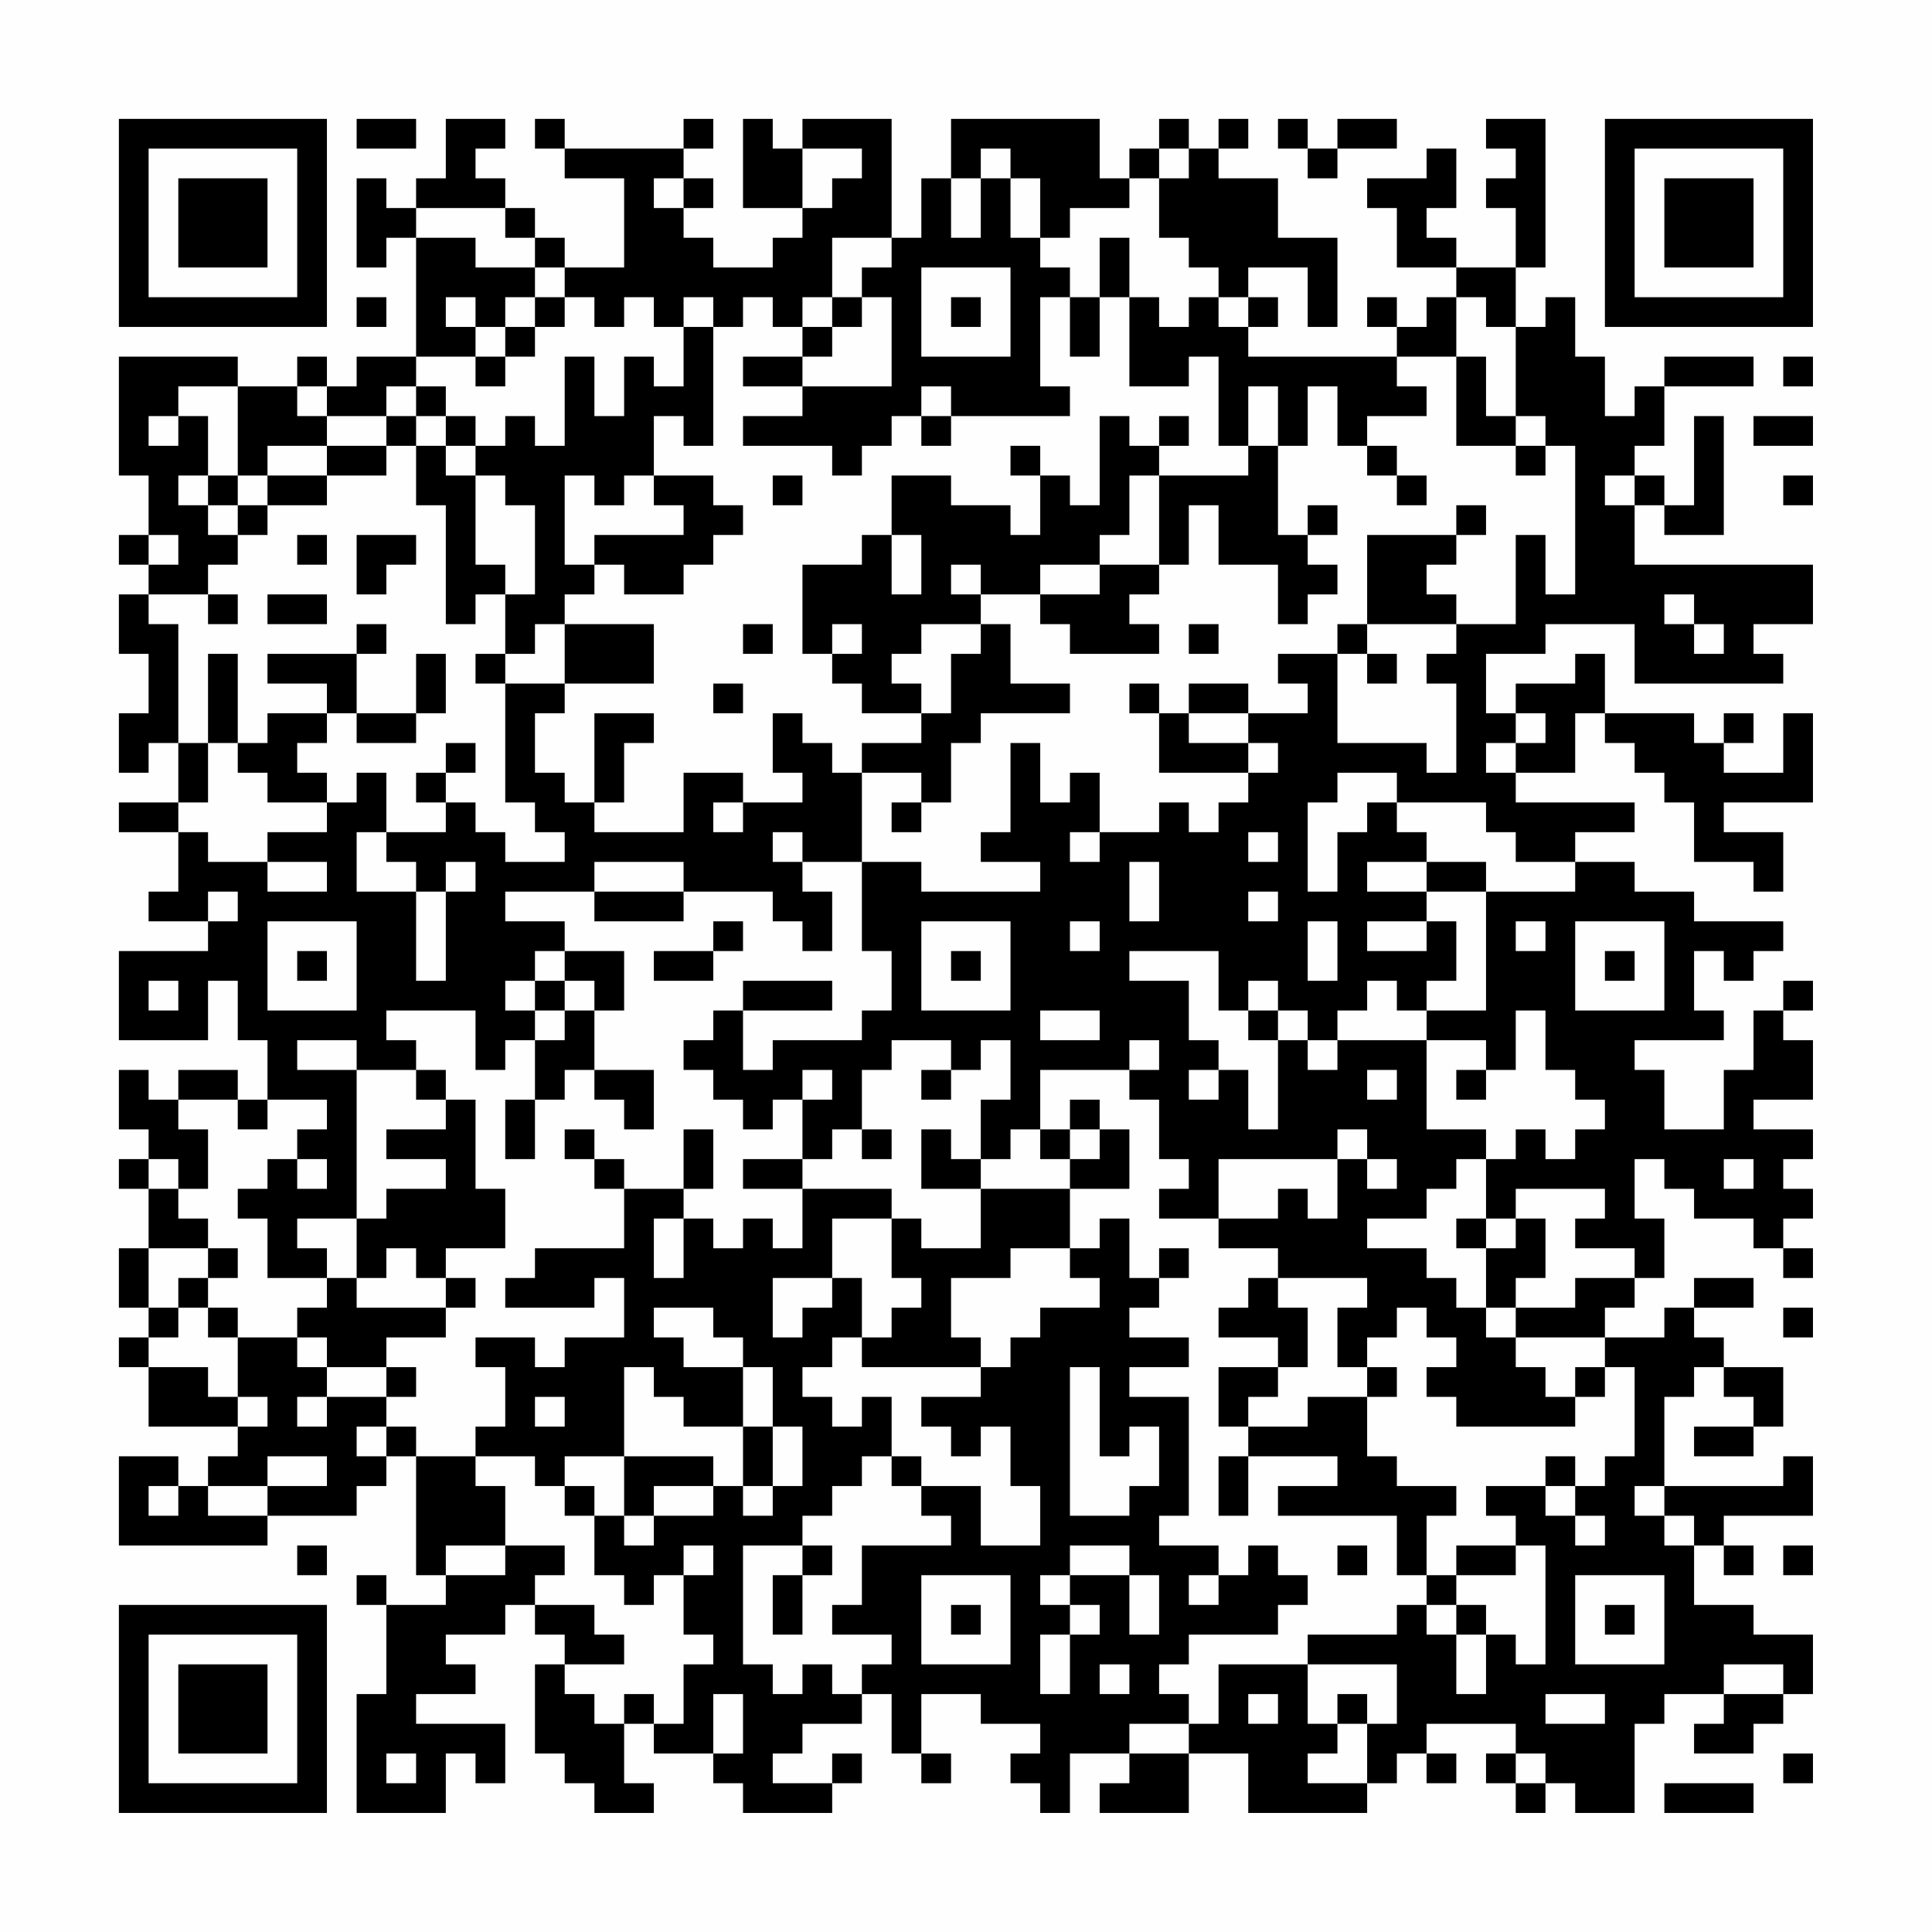 <?xml version="1.0" encoding="UTF-8"?>
<svg xmlns="http://www.w3.org/2000/svg" version="1.1" width="300" height="300" viewBox="0 0 300 300"><rect x="0" y="0" width="300" height="300" fill="#fefefe"/><g transform="scale(4.615)"><g transform="translate(4,4)"><path fill-rule="evenodd" d="M8 0L8 1L10 1L10 0ZM11 0L11 2L10 2L10 3L9 3L9 2L8 2L8 5L9 5L9 4L10 4L10 8L8 8L8 9L7 9L7 8L6 8L6 9L4 9L4 8L0 8L0 12L1 12L1 14L0 14L0 15L1 15L1 16L0 16L0 18L1 18L1 20L0 20L0 22L1 22L1 21L2 21L2 23L0 23L0 24L2 24L2 26L1 26L1 27L3 27L3 28L0 28L0 31L3 31L3 29L4 29L4 31L5 31L5 33L4 33L4 32L2 32L2 33L1 33L1 32L0 32L0 34L1 34L1 35L0 35L0 36L1 36L1 38L0 38L0 40L1 40L1 41L0 41L0 42L1 42L1 44L4 44L4 45L3 45L3 46L2 46L2 45L0 45L0 48L5 48L5 47L8 47L8 46L9 46L9 45L10 45L10 49L11 49L11 50L9 50L9 49L8 49L8 50L9 50L9 53L8 53L8 57L11 57L11 55L12 55L12 56L13 56L13 54L10 54L10 53L12 53L12 52L11 52L11 51L13 51L13 50L14 50L14 51L15 51L15 52L14 52L14 55L15 55L15 56L16 56L16 57L18 57L18 56L17 56L17 54L18 54L18 55L20 55L20 56L21 56L21 57L24 57L24 56L25 56L25 55L24 55L24 56L22 56L22 55L23 55L23 54L25 54L25 53L26 53L26 55L27 55L27 56L28 56L28 55L27 55L27 53L29 53L29 54L31 54L31 55L30 55L30 56L31 56L31 57L32 57L32 55L34 55L34 56L33 56L33 57L36 57L36 55L38 55L38 57L42 57L42 56L43 56L43 55L44 55L44 56L45 56L45 55L44 55L44 54L47 54L47 55L46 55L46 56L47 56L47 57L48 57L48 56L49 56L49 57L51 57L51 54L52 54L52 53L54 53L54 54L53 54L53 55L55 55L55 54L56 54L56 53L57 53L57 51L55 51L55 50L53 50L53 48L54 48L54 49L55 49L55 48L54 48L54 47L57 47L57 45L56 45L56 46L52 46L52 43L53 43L53 42L54 42L54 43L55 43L55 44L53 44L53 45L55 45L55 44L56 44L56 42L54 42L54 41L53 41L53 40L55 40L55 39L53 39L53 40L52 40L52 41L50 41L50 40L51 40L51 39L52 39L52 37L51 37L51 35L52 35L52 36L53 36L53 37L55 37L55 38L56 38L56 39L57 39L57 38L56 38L56 37L57 37L57 36L56 36L56 35L57 35L57 34L55 34L55 33L57 33L57 31L56 31L56 30L57 30L57 29L56 29L56 30L55 30L55 32L54 32L54 34L52 34L52 32L51 32L51 31L54 31L54 30L53 30L53 28L54 28L54 29L55 29L55 28L56 28L56 27L53 27L53 26L51 26L51 25L49 25L49 24L51 24L51 23L47 23L47 22L49 22L49 20L50 20L50 21L51 21L51 22L52 22L52 23L53 23L53 25L55 25L55 26L56 26L56 24L54 24L54 23L57 23L57 20L56 20L56 22L54 22L54 21L55 21L55 20L54 20L54 21L53 21L53 20L50 20L50 18L49 18L49 19L47 19L47 20L46 20L46 18L48 18L48 17L51 17L51 19L56 19L56 18L55 18L55 17L57 17L57 15L51 15L51 13L52 13L52 14L54 14L54 10L53 10L53 13L52 13L52 12L51 12L51 11L52 11L52 9L55 9L55 8L52 8L52 9L51 9L51 10L50 10L50 8L49 8L49 6L48 6L48 7L47 7L47 5L48 5L48 0L46 0L46 1L47 1L47 2L46 2L46 3L47 3L47 5L45 5L45 4L44 4L44 3L45 3L45 1L44 1L44 2L42 2L42 3L43 3L43 5L45 5L45 6L44 6L44 7L43 7L43 6L42 6L42 7L43 7L43 8L38 8L38 7L39 7L39 6L38 6L38 5L40 5L40 7L41 7L41 4L39 4L39 2L37 2L37 1L38 1L38 0L37 0L37 1L36 1L36 0L35 0L35 1L34 1L34 2L33 2L33 0L28 0L28 2L27 2L27 4L26 4L26 0L23 0L23 1L22 1L22 0L21 0L21 3L23 3L23 4L22 4L22 5L20 5L20 4L19 4L19 3L20 3L20 2L19 2L19 1L20 1L20 0L19 0L19 1L15 1L15 0L14 0L14 1L15 1L15 2L17 2L17 5L15 5L15 4L14 4L14 3L13 3L13 2L12 2L12 1L13 1L13 0ZM39 0L39 1L40 1L40 2L41 2L41 1L43 1L43 0L41 0L41 1L40 1L40 0ZM23 1L23 3L24 3L24 2L25 2L25 1ZM29 1L29 2L28 2L28 4L29 4L29 2L30 2L30 4L31 4L31 5L32 5L32 6L31 6L31 9L32 9L32 10L28 10L28 9L27 9L27 10L26 10L26 11L25 11L25 12L24 12L24 11L21 11L21 10L23 10L23 9L26 9L26 6L25 6L25 5L26 5L26 4L24 4L24 6L23 6L23 7L22 7L22 6L21 6L21 7L20 7L20 6L19 6L19 7L18 7L18 6L17 6L17 7L16 7L16 6L15 6L15 5L14 5L14 4L13 4L13 3L10 3L10 4L12 4L12 5L14 5L14 6L13 6L13 7L12 7L12 6L11 6L11 7L12 7L12 8L10 8L10 9L9 9L9 10L7 10L7 9L6 9L6 10L7 10L7 11L5 11L5 12L4 12L4 9L2 9L2 10L1 10L1 11L2 11L2 10L3 10L3 12L2 12L2 13L3 13L3 14L4 14L4 15L3 15L3 16L1 16L1 17L2 17L2 21L3 21L3 23L2 23L2 24L3 24L3 25L5 25L5 26L7 26L7 25L5 25L5 24L7 24L7 23L8 23L8 22L9 22L9 24L8 24L8 26L10 26L10 29L11 29L11 26L12 26L12 25L11 25L11 26L10 26L10 25L9 25L9 24L11 24L11 23L12 23L12 24L13 24L13 25L15 25L15 24L14 24L14 23L13 23L13 19L15 19L15 20L14 20L14 22L15 22L15 23L16 23L16 24L19 24L19 22L21 22L21 23L20 23L20 24L21 24L21 23L23 23L23 22L22 22L22 20L23 20L23 21L24 21L24 22L25 22L25 25L23 25L23 24L22 24L22 25L23 25L23 26L24 26L24 28L23 28L23 27L22 27L22 26L19 26L19 25L16 25L16 26L13 26L13 27L15 27L15 28L14 28L14 29L13 29L13 30L14 30L14 31L13 31L13 32L12 32L12 30L9 30L9 31L10 31L10 32L8 32L8 31L6 31L6 32L8 32L8 37L6 37L6 38L7 38L7 39L5 39L5 37L4 37L4 36L5 36L5 35L6 35L6 36L7 36L7 35L6 35L6 34L7 34L7 33L5 33L5 34L4 34L4 33L2 33L2 34L3 34L3 36L2 36L2 35L1 35L1 36L2 36L2 37L3 37L3 38L1 38L1 40L2 40L2 41L1 41L1 42L3 42L3 43L4 43L4 44L5 44L5 43L4 43L4 41L6 41L6 42L7 42L7 43L6 43L6 44L7 44L7 43L9 43L9 44L8 44L8 45L9 45L9 44L10 44L10 45L12 45L12 46L13 46L13 48L11 48L11 49L13 49L13 48L15 48L15 49L14 49L14 50L16 50L16 51L17 51L17 52L15 52L15 53L16 53L16 54L17 54L17 53L18 53L18 54L19 54L19 52L20 52L20 51L19 51L19 49L20 49L20 48L19 48L19 49L18 49L18 50L17 50L17 49L16 49L16 47L17 47L17 48L18 48L18 47L20 47L20 46L21 46L21 47L22 47L22 46L23 46L23 44L22 44L22 42L21 42L21 41L20 41L20 40L18 40L18 41L19 41L19 42L21 42L21 44L19 44L19 43L18 43L18 42L17 42L17 45L15 45L15 46L14 46L14 45L12 45L12 44L13 44L13 42L12 42L12 41L14 41L14 42L15 42L15 41L17 41L17 39L16 39L16 40L13 40L13 39L14 39L14 38L17 38L17 36L19 36L19 37L18 37L18 39L19 39L19 37L20 37L20 38L21 38L21 37L22 37L22 38L23 38L23 36L26 36L26 37L24 37L24 39L22 39L22 41L23 41L23 40L24 40L24 39L25 39L25 41L24 41L24 42L23 42L23 43L24 43L24 44L25 44L25 43L26 43L26 45L25 45L25 46L24 46L24 47L23 47L23 48L21 48L21 52L22 52L22 53L23 53L23 52L24 52L24 53L25 53L25 52L26 52L26 51L24 51L24 50L25 50L25 48L28 48L28 47L27 47L27 46L29 46L29 48L31 48L31 46L30 46L30 44L29 44L29 45L28 45L28 44L27 44L27 43L29 43L29 42L30 42L30 41L31 41L31 40L33 40L33 39L32 39L32 38L33 38L33 37L34 37L34 39L35 39L35 40L34 40L34 41L36 41L36 42L34 42L34 43L36 43L36 47L35 47L35 48L37 48L37 49L36 49L36 50L37 50L37 49L38 49L38 48L39 48L39 49L40 49L40 50L39 50L39 51L36 51L36 52L35 52L35 53L36 53L36 54L34 54L34 55L36 55L36 54L37 54L37 52L40 52L40 54L41 54L41 55L40 55L40 56L42 56L42 54L43 54L43 52L40 52L40 51L43 51L43 50L44 50L44 51L45 51L45 53L46 53L46 51L47 51L47 52L48 52L48 48L47 48L47 47L46 47L46 46L48 46L48 47L49 47L49 48L50 48L50 47L49 47L49 46L50 46L50 45L51 45L51 42L50 42L50 41L47 41L47 40L49 40L49 39L51 39L51 38L49 38L49 37L50 37L50 36L47 36L47 37L46 37L46 35L47 35L47 34L48 34L48 35L49 35L49 34L50 34L50 33L49 33L49 32L48 32L48 30L47 30L47 32L46 32L46 31L44 31L44 30L46 30L46 26L49 26L49 25L47 25L47 24L46 24L46 23L43 23L43 22L41 22L41 23L40 23L40 26L41 26L41 24L42 24L42 23L43 23L43 24L44 24L44 25L42 25L42 26L44 26L44 27L42 27L42 28L44 28L44 27L45 27L45 29L44 29L44 30L43 30L43 29L42 29L42 30L41 30L41 31L40 31L40 30L39 30L39 29L38 29L38 30L37 30L37 28L34 28L34 29L36 29L36 31L37 31L37 32L36 32L36 33L37 33L37 32L38 32L38 34L39 34L39 31L40 31L40 32L41 32L41 31L44 31L44 34L46 34L46 35L45 35L45 36L44 36L44 37L42 37L42 38L44 38L44 39L45 39L45 40L46 40L46 41L47 41L47 42L48 42L48 43L49 43L49 44L45 44L45 43L44 43L44 42L45 42L45 41L44 41L44 40L43 40L43 41L42 41L42 42L41 42L41 40L42 40L42 39L39 39L39 38L37 38L37 37L39 37L39 36L40 36L40 37L41 37L41 35L42 35L42 36L43 36L43 35L42 35L42 34L41 34L41 35L37 35L37 37L35 37L35 36L36 36L36 35L35 35L35 33L34 33L34 32L35 32L35 31L34 31L34 32L31 32L31 34L30 34L30 35L29 35L29 33L30 33L30 31L29 31L29 32L28 32L28 31L26 31L26 32L25 32L25 34L24 34L24 35L23 35L23 33L24 33L24 32L23 32L23 33L22 33L22 34L21 34L21 33L20 33L20 32L19 32L19 31L20 31L20 30L21 30L21 32L22 32L22 31L25 31L25 30L26 30L26 28L25 28L25 25L27 25L27 26L31 26L31 25L29 25L29 24L30 24L30 21L31 21L31 23L32 23L32 22L33 22L33 24L32 24L32 25L33 25L33 24L35 24L35 23L36 23L36 24L37 24L37 23L38 23L38 22L39 22L39 21L38 21L38 20L40 20L40 19L39 19L39 18L41 18L41 21L44 21L44 22L45 22L45 19L44 19L44 18L45 18L45 17L47 17L47 14L48 14L48 16L49 16L49 11L48 11L48 10L47 10L47 7L46 7L46 6L45 6L45 8L43 8L43 9L44 9L44 10L42 10L42 11L41 11L41 9L40 9L40 11L39 11L39 9L38 9L38 11L37 11L37 8L36 8L36 9L34 9L34 6L35 6L35 7L36 7L36 6L37 6L37 7L38 7L38 6L37 6L37 5L36 5L36 4L35 4L35 2L36 2L36 1L35 1L35 2L34 2L34 3L32 3L32 4L31 4L31 2L30 2L30 1ZM18 2L18 3L19 3L19 2ZM33 4L33 6L32 6L32 8L33 8L33 6L34 6L34 4ZM27 5L27 8L30 8L30 5ZM8 6L8 7L9 7L9 6ZM14 6L14 7L13 7L13 8L12 8L12 9L13 9L13 8L14 8L14 7L15 7L15 6ZM24 6L24 7L23 7L23 8L21 8L21 9L23 9L23 8L24 8L24 7L25 7L25 6ZM28 6L28 7L29 7L29 6ZM19 7L19 9L18 9L18 8L17 8L17 10L16 10L16 8L15 8L15 11L14 11L14 10L13 10L13 11L12 11L12 10L11 10L11 9L10 9L10 10L9 10L9 11L7 11L7 12L5 12L5 13L4 13L4 12L3 12L3 13L4 13L4 14L5 14L5 13L7 13L7 12L9 12L9 11L10 11L10 13L11 13L11 17L12 17L12 16L13 16L13 18L12 18L12 19L13 19L13 18L14 18L14 17L15 17L15 19L18 19L18 17L15 17L15 16L16 16L16 15L17 15L17 16L19 16L19 15L20 15L20 14L21 14L21 13L20 13L20 12L18 12L18 10L19 10L19 11L20 11L20 7ZM45 8L45 11L47 11L47 12L48 12L48 11L47 11L47 10L46 10L46 8ZM56 8L56 9L57 9L57 8ZM10 10L10 11L11 11L11 12L12 12L12 15L13 15L13 16L14 16L14 13L13 13L13 12L12 12L12 11L11 11L11 10ZM27 10L27 11L28 11L28 10ZM33 10L33 13L32 13L32 12L31 12L31 11L30 11L30 12L31 12L31 14L30 14L30 13L28 13L28 12L26 12L26 14L25 14L25 15L23 15L23 18L24 18L24 19L25 19L25 20L27 20L27 21L25 21L25 22L27 22L27 23L26 23L26 24L27 24L27 23L28 23L28 21L29 21L29 20L32 20L32 19L30 19L30 17L29 17L29 16L31 16L31 17L32 17L32 18L35 18L35 17L34 17L34 16L35 16L35 15L36 15L36 13L37 13L37 15L39 15L39 17L40 17L40 16L41 16L41 15L40 15L40 14L41 14L41 13L40 13L40 14L39 14L39 11L38 11L38 12L35 12L35 11L36 11L36 10L35 10L35 11L34 11L34 10ZM55 10L55 11L57 11L57 10ZM42 11L42 12L43 12L43 13L44 13L44 12L43 12L43 11ZM15 12L15 15L16 15L16 14L19 14L19 13L18 13L18 12L17 12L17 13L16 13L16 12ZM22 12L22 13L23 13L23 12ZM34 12L34 14L33 14L33 15L31 15L31 16L33 16L33 15L35 15L35 12ZM50 12L50 13L51 13L51 12ZM56 12L56 13L57 13L57 12ZM45 13L45 14L42 14L42 17L41 17L41 18L42 18L42 19L43 19L43 18L42 18L42 17L45 17L45 16L44 16L44 15L45 15L45 14L46 14L46 13ZM1 14L1 15L2 15L2 14ZM6 14L6 15L7 15L7 14ZM8 14L8 16L9 16L9 15L10 15L10 14ZM26 14L26 16L27 16L27 14ZM28 15L28 16L29 16L29 15ZM3 16L3 17L4 17L4 16ZM5 16L5 17L7 17L7 16ZM52 16L52 17L53 17L53 18L54 18L54 17L53 17L53 16ZM8 17L8 18L5 18L5 19L7 19L7 20L5 20L5 21L4 21L4 18L3 18L3 21L4 21L4 22L5 22L5 23L7 23L7 22L6 22L6 21L7 21L7 20L8 20L8 21L10 21L10 20L11 20L11 18L10 18L10 20L8 20L8 18L9 18L9 17ZM21 17L21 18L22 18L22 17ZM24 17L24 18L25 18L25 17ZM27 17L27 18L26 18L26 19L27 19L27 20L28 20L28 18L29 18L29 17ZM36 17L36 18L37 18L37 17ZM20 19L20 20L21 20L21 19ZM34 19L34 20L35 20L35 22L38 22L38 21L36 21L36 20L38 20L38 19L36 19L36 20L35 20L35 19ZM16 20L16 23L17 23L17 21L18 21L18 20ZM47 20L47 21L46 21L46 22L47 22L47 21L48 21L48 20ZM11 21L11 22L10 22L10 23L11 23L11 22L12 22L12 21ZM38 24L38 25L39 25L39 24ZM34 25L34 27L35 27L35 25ZM44 25L44 26L46 26L46 25ZM3 26L3 27L4 27L4 26ZM16 26L16 27L19 27L19 26ZM38 26L38 27L39 27L39 26ZM5 27L5 30L8 30L8 27ZM20 27L20 28L18 28L18 29L20 29L20 28L21 28L21 27ZM27 27L27 30L30 30L30 27ZM32 27L32 28L33 28L33 27ZM40 27L40 29L41 29L41 27ZM47 27L47 28L48 28L48 27ZM49 27L49 30L52 30L52 27ZM6 28L6 29L7 29L7 28ZM15 28L15 29L14 29L14 30L15 30L15 31L14 31L14 33L13 33L13 35L14 35L14 33L15 33L15 32L16 32L16 33L17 33L17 34L18 34L18 32L16 32L16 30L17 30L17 28ZM28 28L28 29L29 29L29 28ZM50 28L50 29L51 29L51 28ZM1 29L1 30L2 30L2 29ZM15 29L15 30L16 30L16 29ZM21 29L21 30L24 30L24 29ZM31 30L31 31L33 31L33 30ZM38 30L38 31L39 31L39 30ZM10 32L10 33L11 33L11 34L9 34L9 35L11 35L11 36L9 36L9 37L8 37L8 39L7 39L7 40L6 40L6 41L7 41L7 42L9 42L9 43L10 43L10 42L9 42L9 41L11 41L11 40L12 40L12 39L11 39L11 38L13 38L13 36L12 36L12 33L11 33L11 32ZM27 32L27 33L28 33L28 32ZM42 32L42 33L43 33L43 32ZM45 32L45 33L46 33L46 32ZM32 33L32 34L31 34L31 35L32 35L32 36L29 36L29 35L28 35L28 34L27 34L27 36L29 36L29 38L27 38L27 37L26 37L26 39L27 39L27 40L26 40L26 41L25 41L25 42L29 42L29 41L28 41L28 39L30 39L30 38L32 38L32 36L34 36L34 34L33 34L33 33ZM15 34L15 35L16 35L16 36L17 36L17 35L16 35L16 34ZM19 34L19 36L20 36L20 34ZM25 34L25 35L26 35L26 34ZM32 34L32 35L33 35L33 34ZM21 35L21 36L23 36L23 35ZM54 35L54 36L55 36L55 35ZM45 37L45 38L46 38L46 40L47 40L47 39L48 39L48 37L47 37L47 38L46 38L46 37ZM3 38L3 39L2 39L2 40L3 40L3 41L4 41L4 40L3 40L3 39L4 39L4 38ZM9 38L9 39L8 39L8 40L11 40L11 39L10 39L10 38ZM35 38L35 39L36 39L36 38ZM38 39L38 40L37 40L37 41L39 41L39 42L37 42L37 44L38 44L38 45L37 45L37 47L38 47L38 45L41 45L41 46L39 46L39 47L43 47L43 49L44 49L44 50L45 50L45 51L46 51L46 50L45 50L45 49L47 49L47 48L45 48L45 49L44 49L44 47L45 47L45 46L43 46L43 45L42 45L42 43L43 43L43 42L42 42L42 43L40 43L40 44L38 44L38 43L39 43L39 42L40 42L40 40L39 40L39 39ZM56 40L56 41L57 41L57 40ZM32 42L32 47L34 47L34 46L35 46L35 44L34 44L34 45L33 45L33 42ZM49 42L49 43L50 43L50 42ZM14 43L14 44L15 44L15 43ZM21 44L21 46L22 46L22 44ZM5 45L5 46L3 46L3 47L5 47L5 46L7 46L7 45ZM17 45L17 47L18 47L18 46L20 46L20 45ZM26 45L26 46L27 46L27 45ZM48 45L48 46L49 46L49 45ZM1 46L1 47L2 47L2 46ZM15 46L15 47L16 47L16 46ZM51 46L51 47L52 47L52 48L53 48L53 47L52 47L52 46ZM6 48L6 49L7 49L7 48ZM23 48L23 49L22 49L22 51L23 51L23 49L24 49L24 48ZM32 48L32 49L31 49L31 50L32 50L32 51L31 51L31 53L32 53L32 51L33 51L33 50L32 50L32 49L34 49L34 51L35 51L35 49L34 49L34 48ZM41 48L41 49L42 49L42 48ZM56 48L56 49L57 49L57 48ZM27 49L27 52L30 52L30 49ZM49 49L49 52L52 52L52 49ZM28 50L28 51L29 51L29 50ZM50 50L50 51L51 51L51 50ZM33 52L33 53L34 53L34 52ZM54 52L54 53L56 53L56 52ZM20 53L20 55L21 55L21 53ZM38 53L38 54L39 54L39 53ZM41 53L41 54L42 54L42 53ZM48 53L48 54L50 54L50 53ZM9 55L9 56L10 56L10 55ZM47 55L47 56L48 56L48 55ZM56 55L56 56L57 56L57 55ZM52 56L52 57L55 57L55 56ZM0 0L0 7L7 7L7 0ZM1 1L1 6L6 6L6 1ZM2 2L2 5L5 5L5 2ZM50 0L50 7L57 7L57 0ZM51 1L51 6L56 6L56 1ZM52 2L52 5L55 5L55 2ZM0 50L0 57L7 57L7 50ZM1 51L1 56L6 56L6 51ZM2 52L2 55L5 55L5 52Z" fill="#000000"/></g></g></svg>
